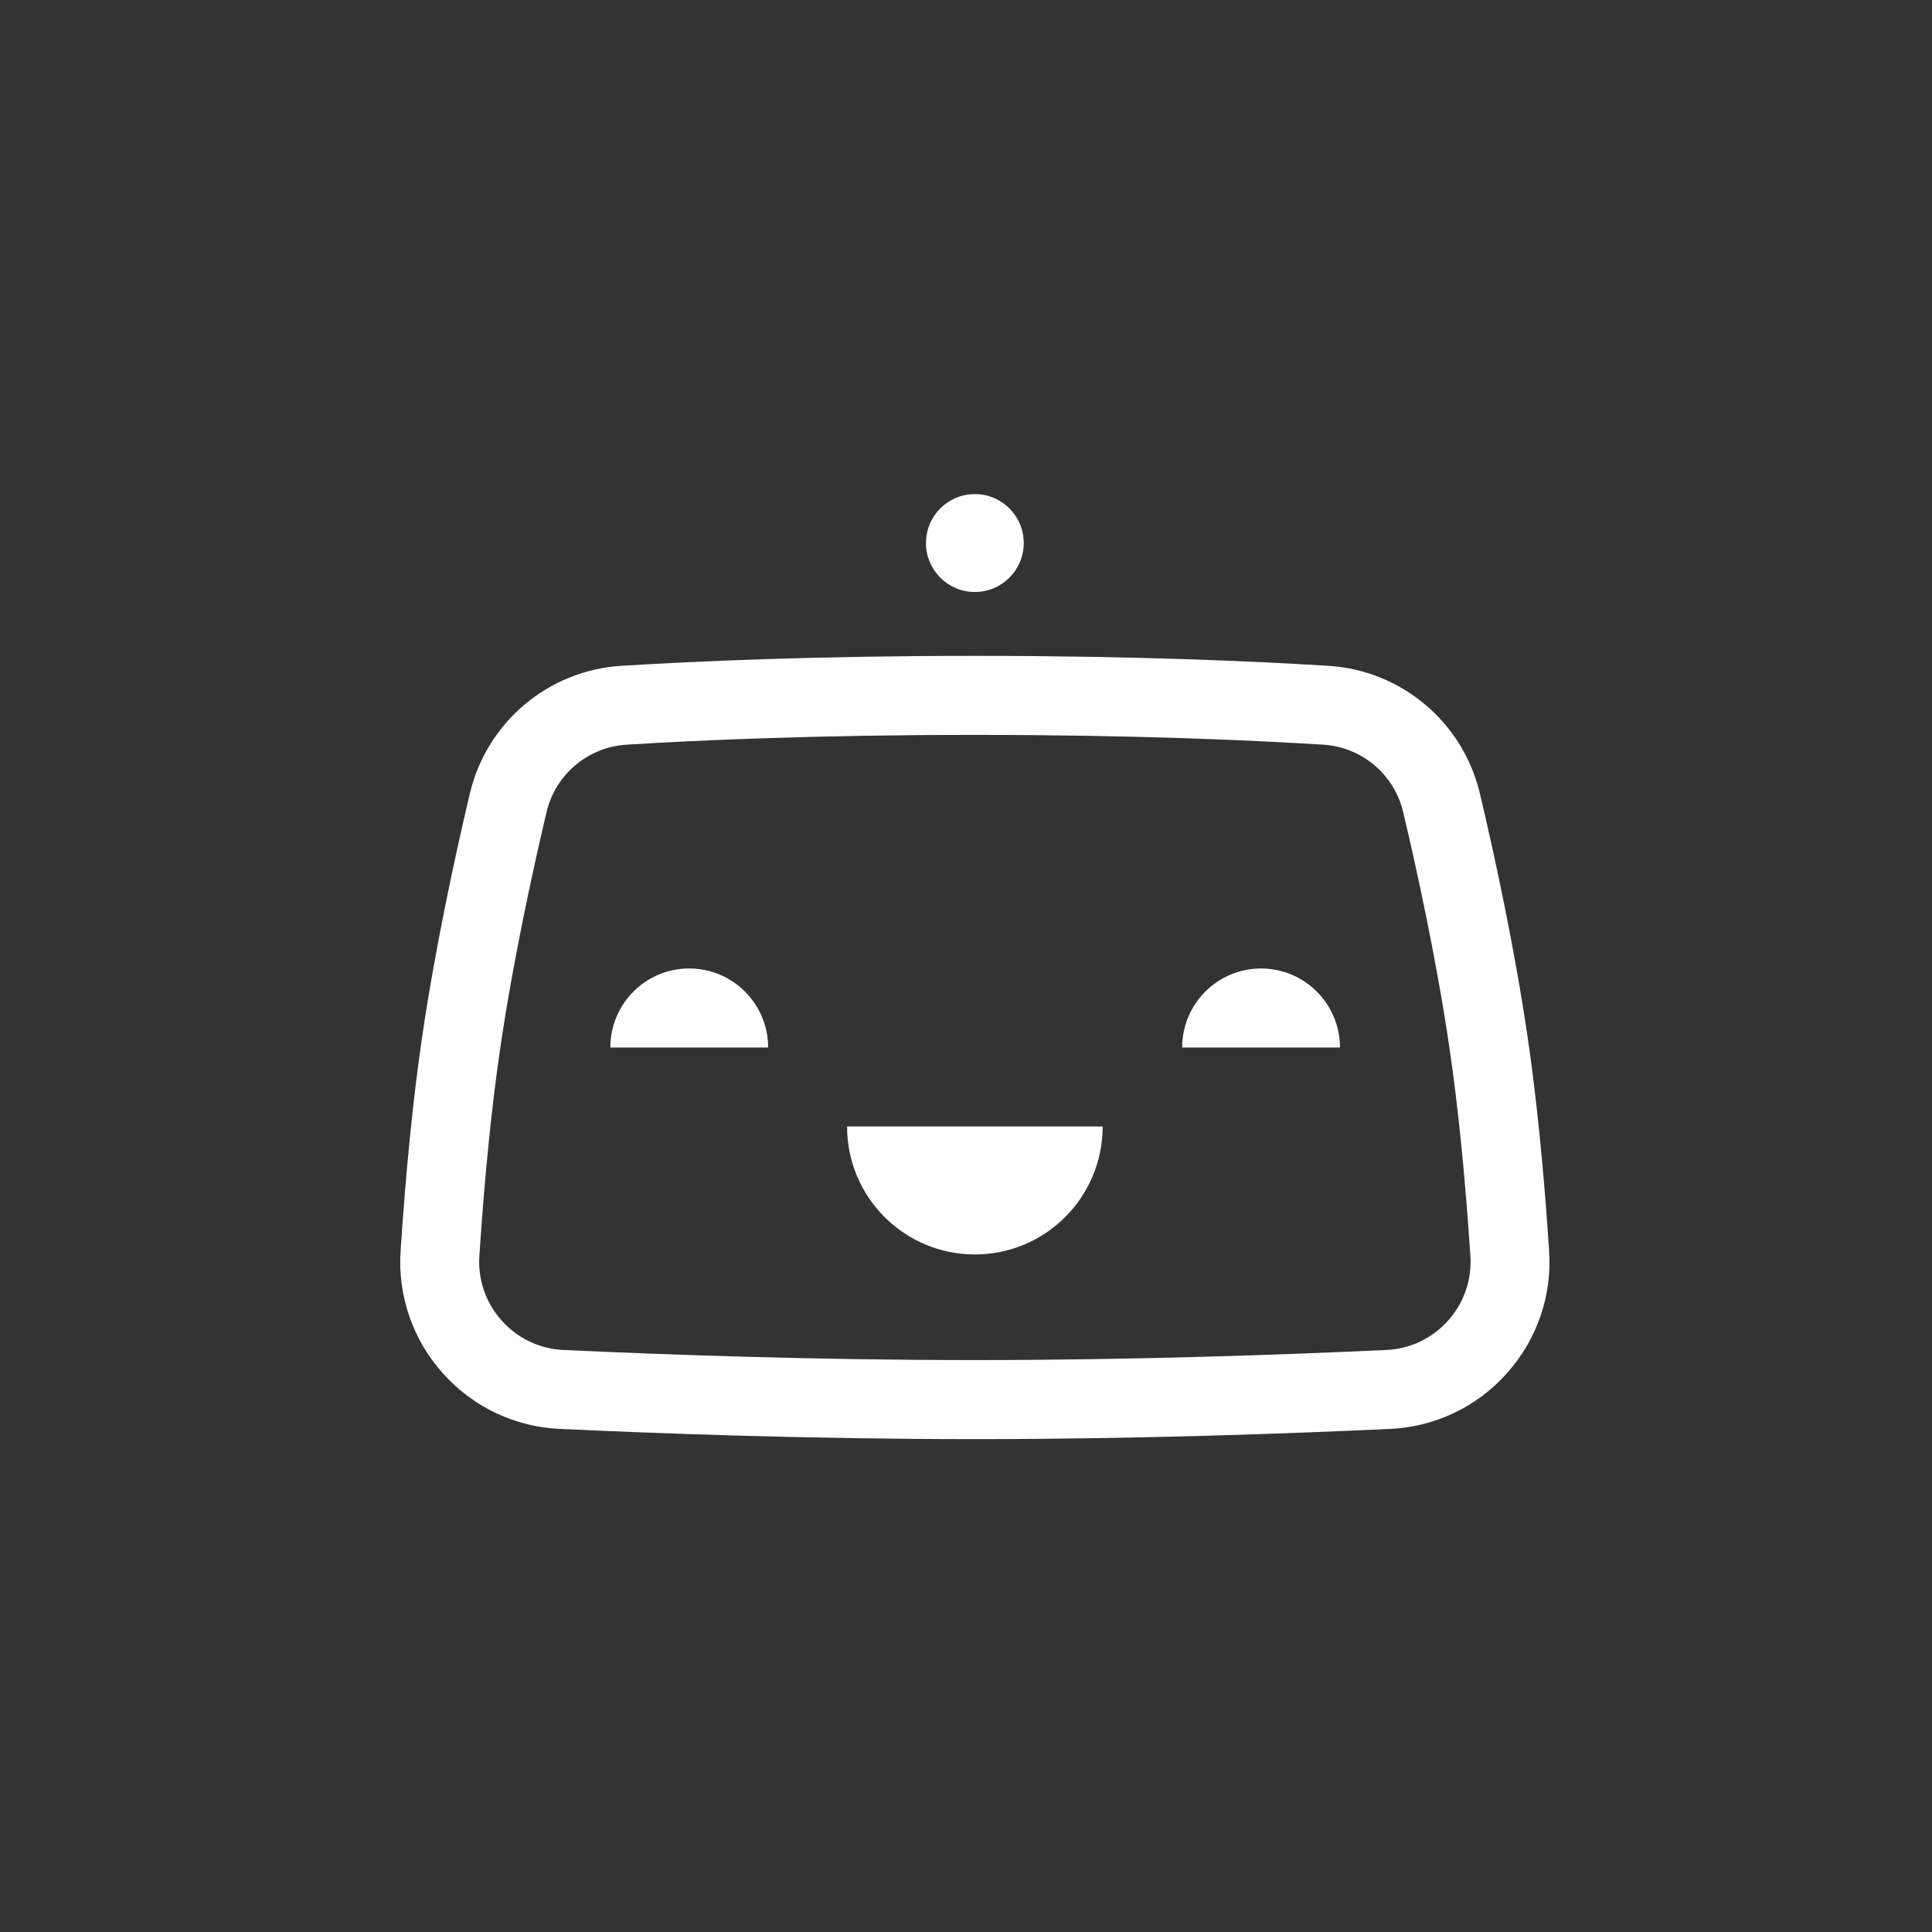 <svg xmlns="http://www.w3.org/2000/svg" width="360" height="360" viewBox="0 0 360 360">
  <rect x="0" y="0" width="360" height="360" fill="#333333" stroke="none"/>
  <g fill="#FFF" fill-rule="evenodd" transform="translate(70 91)">
    <path d="M111.65,142.75 C98.5,142.75 87.84,132.075 87.84,118.906 L135.465,118.906 C135.465,132.075 124.805,142.75 111.655,142.75 L111.65,142.75 Z M58.433,89.454 C54.531,89.453 50.789,91.005 48.03,93.768 C45.271,96.532 43.723,100.28 43.725,104.187 L73.132,104.187 C73.132,96.055 66.549,89.463 58.428,89.463 L58.433,89.454 Z M164.977,89.463 C156.86,89.466 150.281,96.054 150.278,104.183 L179.68,104.183 C179.678,96.053 173.096,89.463 164.977,89.463 Z M111.65,19.309 C116.681,19.309 120.759,15.225 120.759,10.187 C120.759,5.149 116.681,1.065 111.65,1.065 C106.619,1.065 102.541,5.149 102.541,10.187 C102.541,15.225 106.619,19.309 111.65,19.309 Z"/>
    <path d="M199.843,155.06 C196.9,158.376 192.741,160.357 188.315,160.549 C169.936,161.408 141.717,162.431 111.655,162.431 C81.588,162.431 53.373,161.408 34.994,160.549 C30.567,160.355 26.408,158.373 23.467,155.055 C20.514,151.766 19.019,147.419 19.323,143.007 C20.295,128.283 21.606,115.248 23.219,104.265 C25.616,87.962 29.223,71.416 31.822,60.401 C33.46,53.325 39.559,48.176 46.8,47.756 C60.129,46.926 82.198,45.934 111.655,45.934 C141.107,45.934 163.18,46.926 176.509,47.756 C183.749,48.178 189.845,53.326 191.482,60.401 C194.09,71.416 197.693,87.972 200.085,104.265 C201.703,115.248 203.014,128.283 203.981,143.003 C204.288,147.417 202.795,151.767 199.843,155.06 Z M214.633,102.117 C212.158,85.31 208.464,68.309 205.792,57.009 C202.686,43.608 191.135,33.858 177.421,33.06 C163.886,32.22 141.488,31.21 111.65,31.21 C81.822,31.21 59.423,32.22 45.888,33.06 C32.173,33.857 20.622,43.608 17.517,57.009 C14.845,68.305 11.147,85.3 8.672,102.117 C6.999,113.491 5.647,126.92 4.652,142.039 C4.075,150.397 6.906,158.633 12.499,164.864 C18.063,171.141 25.932,174.891 34.306,175.255 C52.841,176.127 81.304,177.16 111.655,177.16 C141.996,177.16 170.463,176.122 189.003,175.255 C197.376,174.89 205.243,171.14 210.806,164.864 C216.399,158.633 219.23,150.397 218.653,142.039 C217.658,126.92 216.306,113.491 214.633,102.117 Z"/>
  </g>
</svg>
